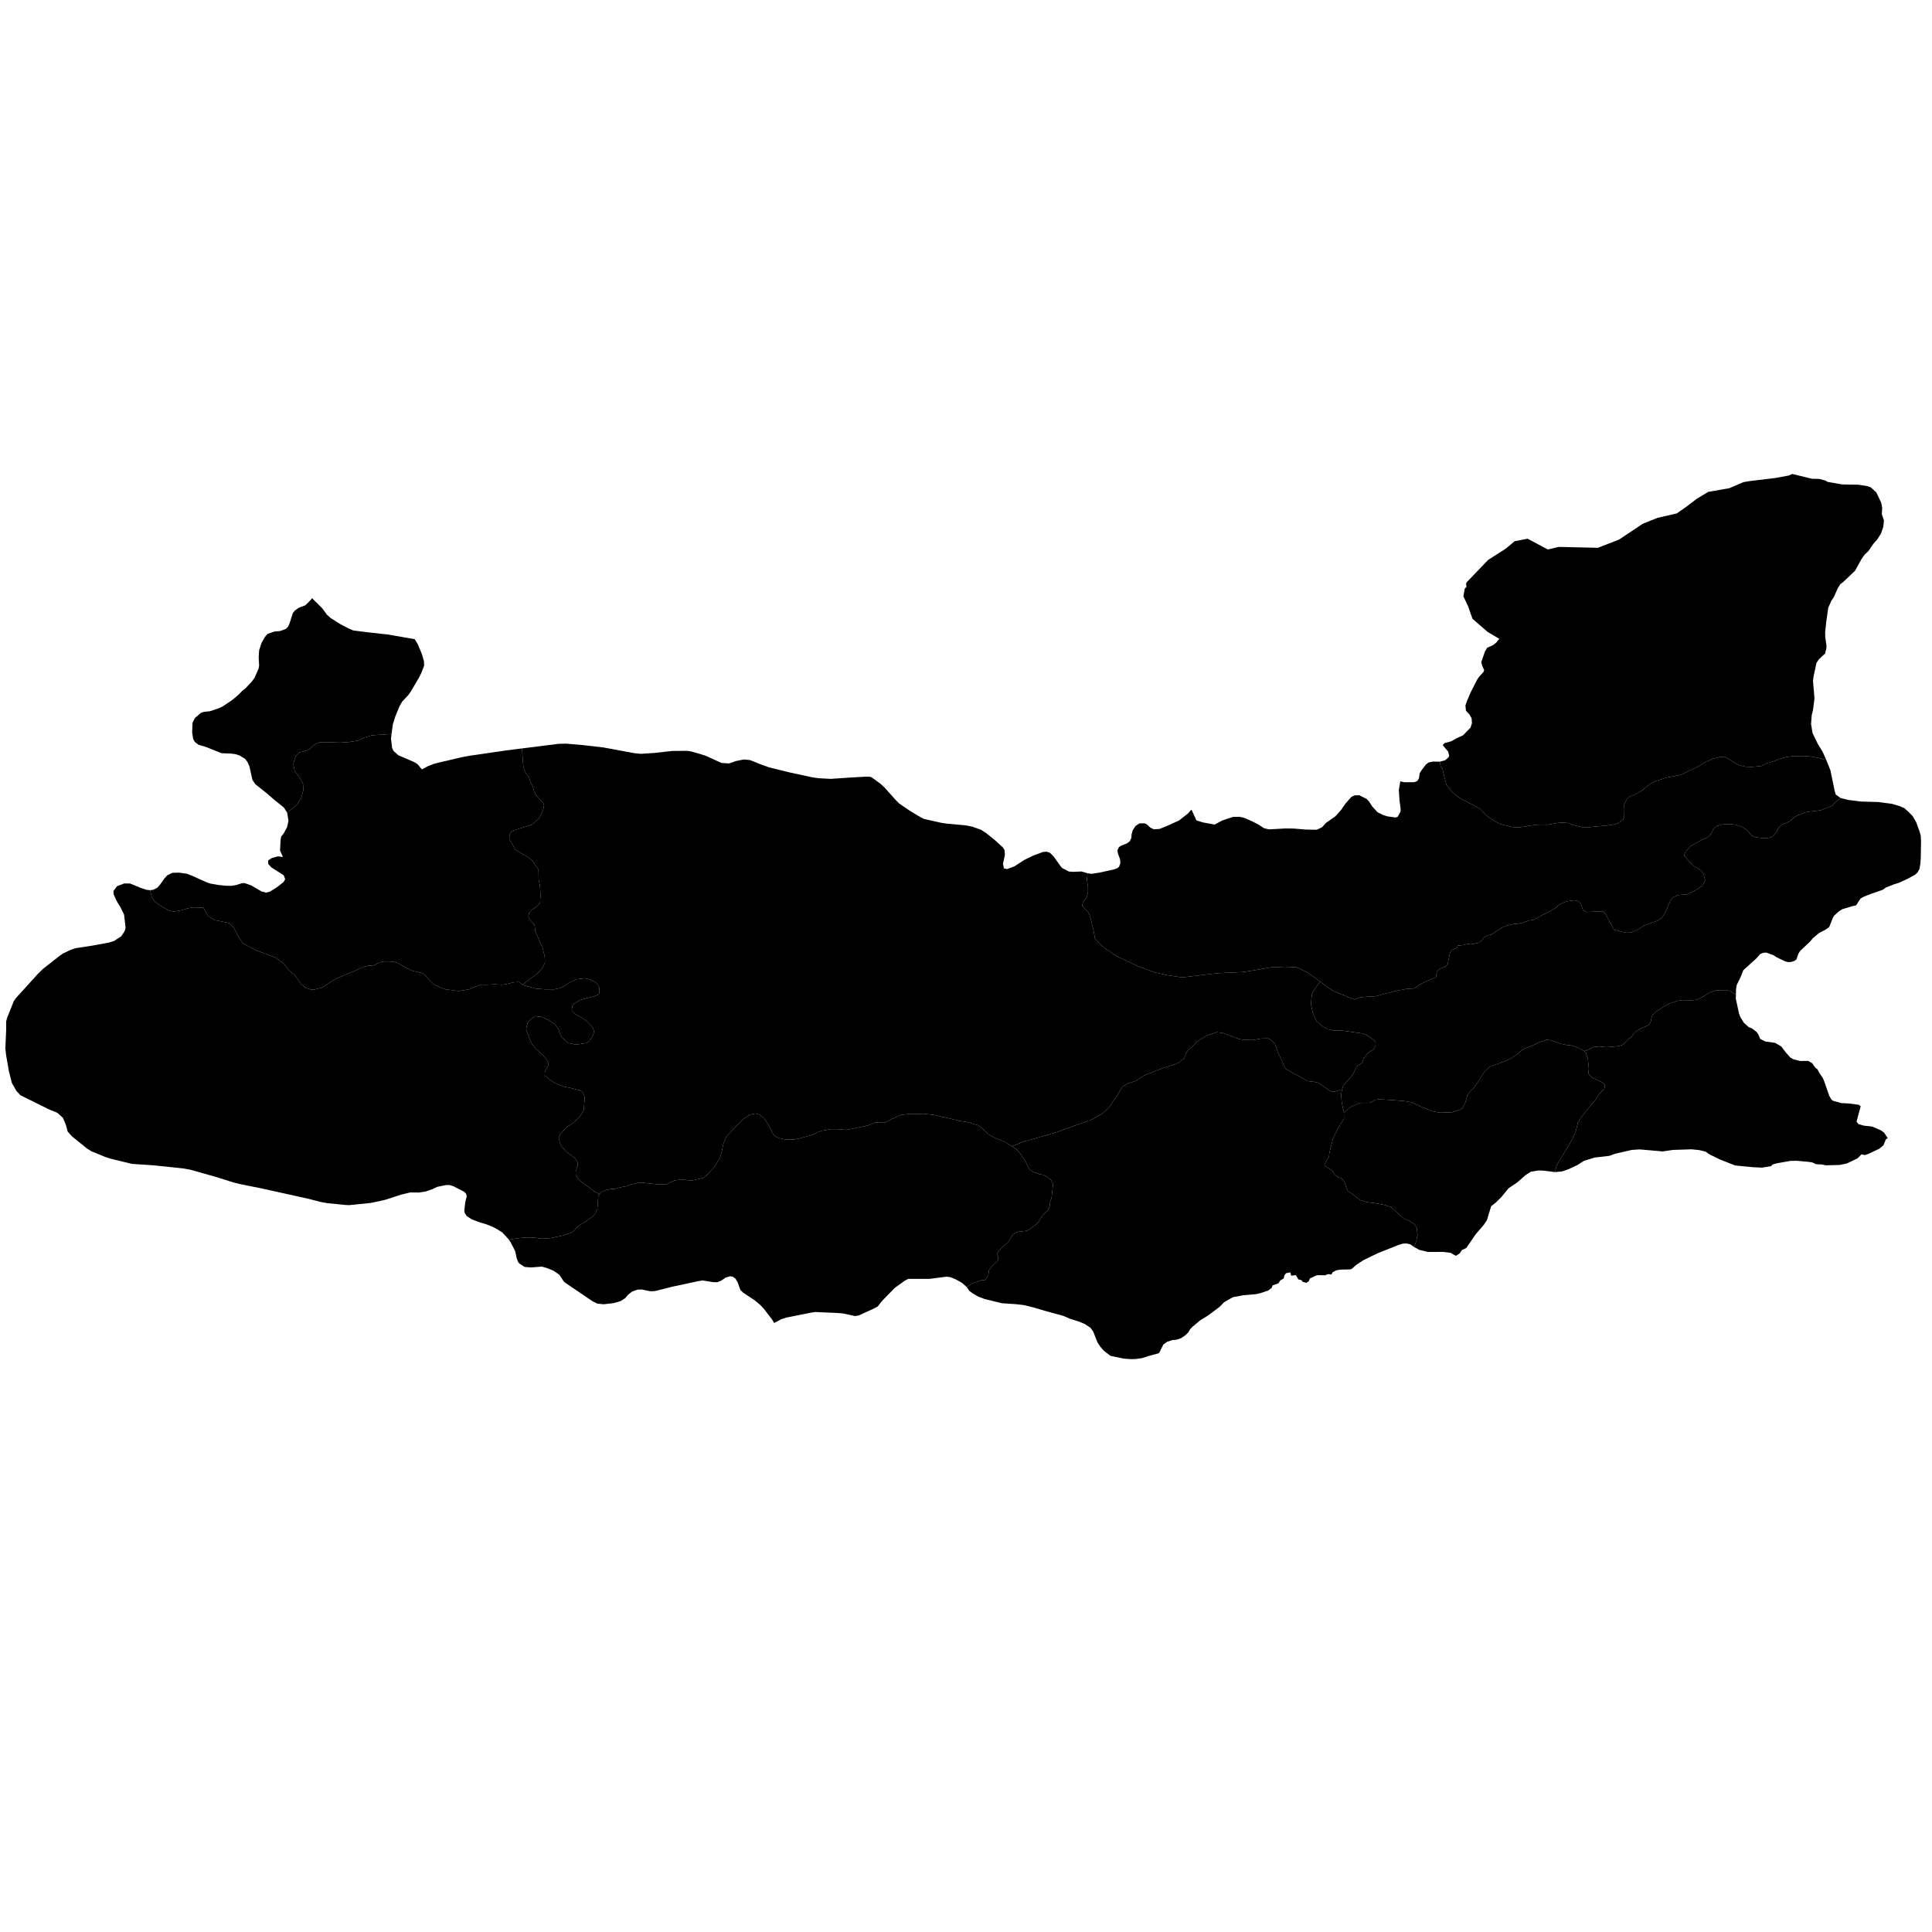 <svg xmlns="http://www.w3.org/2000/svg" version="1.2" baseProfile="tiny" width="600" height="600" stroke-linecap="round" stroke-linejoin="round"><rect id="backgroundrect" width="100%" height="100%" x="0" y="0" fill="none" stroke="none" class="" style=""/>































































































































































































































































































































































































































































































































































































































<g class="currentLayer" style=""><title>Layer 1</title><g class="city city-23" id="elazig" title="Elazığ">
	<path id="elazig-agin" title="Ağın" class="district" d="M89.181,252.395 L88.181,250.81 L85.093,248.314 L82.699,246.243 L79.304,243.56 L78.391,242.191 L77.477,238.054 L76.879,236.684 L76.136,235.686 L74.367,234.601 L73.083,234.202 L71.771,234.031 L68.804,233.916 L64.038,232.005 L61.613,231.291 L60.472,230.378 L59.987,229.465 L59.673,227.496 L59.787,224.501 L60.5,223.017 L62.384,221.39 L63.325,221.077 L65.208,220.877 L68.004,219.936 L69.146,219.393 L72.113,217.396 L74.225,215.627 L75.138,214.628 L76.25,213.744 L78.247,211.604 L79.018,210.577 L80.331,207.581 L80.473,206.64 L80.331,204.157 L80.473,201.96 L81.244,199.62 L82.271,197.823 L83.069,196.881 L85.153,196.14 L87.007,195.968 L88.747,195.34 L89.432,194.656 L89.946,193.543 L90.944,190.404 L91.516,189.662 L92.771,188.749 L94.825,187.979 L96.451,186.381 L96.901,185.762 L100.101,188.929 L101.477,190.838 L102.68,191.93 L105.556,193.761 L108.383,195.229 L109.706,195.791 L114.082,196.351 L120.509,197.063 L128.81,198.506 L129.707,200.015 L130.998,203.061 L131.668,205.356 L131.707,206.75 L130.837,209.006 L130.163,210.365 L127.579,214.761 L126.751,215.914 L124.881,217.921 L124.062,219.347 L122.771,222.499 L121.991,224.991 L121.591,227.943 L116.841,228.25 L115.245,228.412 L113.217,229.034 L111.46,229.926 L108.675,230.413 L105.755,230.629 L100.374,230.467 L99.022,230.602 L97.617,231.278 L96.21,232.63 L95.156,233.09 L92.803,233.738 L91.857,234.766 L91.181,236.875 L91.127,237.632 L91.506,239.309 L93.561,242.283 L94.102,243.499 L94.21,245.419 L93.533,247.825 L92.371,249.718 L91.83,250.286 L89.181,252.395 z"/>
	<path id="elazig-alacakaya" title="Alacakaya" class="district" d="M452.111,390.013 L450.455,389.069 L448.068,388.786 L443.492,388.806 L440.767,388.155 L439.171,387.268 L439.898,385.253 L440.24,383.455 L439.955,381.172 L439.07,380.031 L437.558,379.118 L435.932,378.433 L434.191,376.807 L431.937,374.867 L429.855,374.182 L426.374,373.554 L424.376,373.326 L422.408,372.698 L419.783,370.644 L418.584,369.816 L418.242,369.217 L417.586,367.134 L416.644,365.993 L415.531,365.565 L414.533,364.766 L413.705,363.453 L412.079,362.512 L411.336,361.828 L411.48,361.285 L412.706,359.288 L412.877,357.89 L413.933,353.724 L415.445,350.5 L417.386,347.475 L417.357,345.506 L418.888,344.212 L419.916,343.527 L422.598,342.501 L425.137,342.501 L425.794,342.358 L427.22,341.53 L428.419,341.416 L432.613,341.645 L436.664,342.015 L438.519,342.387 L441.715,343.87 L444.882,345.126 L447.193,345.553 L450.902,345.44 L453.441,344.64 L454.155,344.184 L455.039,342.501 L455.724,340.132 L456.694,338.705 L457.579,338.078 L459.005,335.995 L461.06,332.743 L462.686,331.259 L467.936,329.347 L468.878,328.89 L471.075,327.493 L472.673,326.123 L473.614,325.609 L476.21,324.582 L478.208,323.612 L480.462,322.87 L481.888,323.127 L484.599,324.154 L486.967,324.611 L487.795,324.639 L490.077,325.352 L492.046,326.437 L492.531,326.979 L493.13,328.919 L493.445,331.887 L493.273,333.399 L494.414,334.626 L497.838,336.28 L498.438,336.851 L498.209,338.249 L496.726,339.619 L495.584,341.416 L493.33,344.127 L490.876,347.265 L490.049,348.578 L489.307,351.574 L488.451,353.457 L487.11,355.882 L485.94,357.623 L485.512,358.507 L484.085,360.79 L483.373,362.245 L482.935,363.999 L479.148,363.538 L477.749,363.51 L475.446,363.866 L473.772,364.936 L471.277,367.158 L468.507,369.022 L466.204,371.819 L464.559,373.437 L463.077,374.617 L461.788,378.922 L460.829,380.348 L458.251,383.364 L455.366,387.564 L453.98,388.246 L453.348,389.227 L452.111,390.013 z"/>
	<path id="elazig-aricak" title="Aricak" class="district" d="M539.105,308.905 L539.077,310.187 L540.075,314.78 L540.474,315.837 L541.616,317.691 L543.071,318.975 L544.127,319.403 L545.525,320.487 L545.981,321.115 L546.666,322.655 L548.207,323.426 L551.317,323.883 L553.2,324.996 L554.627,326.878 L556.025,328.448 L556.995,328.99 L559.106,329.503 L561.56,329.475 L562.759,330.16 L563.757,331.587 L564.471,332.128 L564.955,333.099 L566.04,334.696 L566.44,335.581 L568.094,340.318 L568.779,341.516 L569.349,341.887 L571.803,342.571 L574.371,342.714 L577.268,343.108 L577.851,343.561 L576.565,348.324 L577.146,349.087 L578.803,349.578 L581.407,349.861 L584.158,351.046 L585.099,351.73 L586.245,353.46 L585.687,353.799 L584.957,355.635 L583.675,356.72 L580.273,358.342 L579.159,358.714 L578.11,358.505 L576.868,359.731 L573.56,361.327 L571.331,361.789 L567.032,361.9 L565.773,361.635 L563.979,361.552 L562.834,361.003 L561.52,360.808 L557.98,360.494 L556.034,360.524 L551.72,361.295 L550.541,361.617 L549.98,362.179 L547.188,362.62 L544.499,362.495 L538.849,361.946 L533.995,360.027 L530.732,358.409 L529.662,357.641 L527.743,357.175 L525.302,356.928 L519.488,357.12 L516.389,357.586 L509.205,356.955 L506.764,357.12 L501.608,358.299 L499.798,358.957 L495.273,359.479 L491.955,360.493 L489.679,361.919 L486.936,363.181 L485.072,363.812 L482.935,363.999 L483.373,362.245 L484.085,360.79 L485.512,358.507 L485.94,357.623 L487.11,355.882 L488.451,353.457 L489.307,351.574 L490.049,348.578 L490.876,347.265 L493.33,344.127 L495.584,341.416 L496.726,339.619 L498.209,338.249 L498.438,336.851 L497.838,336.28 L494.414,334.626 L493.273,333.399 L493.445,331.887 L493.13,328.919 L492.531,326.979 L492.046,326.437 L493.097,326.082 L494.666,325.197 L496.606,324.969 L499.06,325.226 L502.883,324.855 L504.168,324.342 L505.794,322.601 L506.593,322.116 L507.62,320.689 L508.961,319.719 L511.443,318.578 L512.328,318.007 L512.642,317.294 L513.041,315.467 L514.268,314.212 L517.093,312.386 L518.52,311.644 L520.859,310.846 L522.428,310.589 L525.253,310.646 L526.88,310.503 L529.19,309.361 L530.988,308.22 L533.014,307.536 L535.981,307.479 L537.123,307.707 L539.105,308.905 z"/>
	<path id="elazig-baskil" title="Baskil" class="district" d="M38.585,274.362 L40.424,274.39 L43.693,275.745 L45.484,276.341 L46.578,276.454 L47.152,278.538 L47.922,279.879 L49.806,281.278 L52.602,282.818 L54.056,283.103 L56.539,282.647 L58.165,282.133 L59.963,281.791 L62.987,281.877 L63.415,282.219 L64.186,283.845 L64.871,284.644 L66.725,285.757 L71.119,286.67 L72.603,288.097 L73.402,289.694 L74.629,291.806 L75.513,293.004 L79.765,295.258 L81.477,295.829 L85.614,297.398 L88.181,299.282 L89.665,301.279 L91.406,302.648 L93.46,305.559 L94.972,306.814 L96.684,307.328 L97.655,307.328 L99.681,306.785 L100.736,306.272 L102.933,304.76 L104.816,303.761 L111.693,300.85 L113.262,300.138 L114.575,299.881 L116.087,299.795 L118.084,298.825 L119.14,298.597 L120.794,298.568 L122.335,298.711 L123.705,299.139 L126.073,300.508 L127.984,301.479 L130.667,302.078 L131.551,302.391 L133.434,304.475 L134.69,305.672 L136.373,306.5 L138.313,307.242 L142.508,307.785 L146.131,307.157 L146.816,306.7 L149.47,305.787 L150.925,305.816 L153.522,305.672 L155.832,305.816 L156.945,305.672 L159.713,305.045 L161.168,304.988 L162.293,305.819 L162.595,305.987 L166.361,307.014 L169.128,307.242 L172.181,307.242 L173.894,306.871 L175.263,306.215 L177.346,304.874 L179.087,304.132 L181.597,303.79 L183.509,304.275 L184.85,304.988 L185.734,305.872 L186.134,306.843 L186.162,308.383 L185.849,308.925 L184.251,309.525 L182.853,309.81 L180.056,310.609 L178.259,311.722 L177.717,312.549 L177.575,313.776 L178.687,314.946 L180.713,316.087 L182.197,317.143 L184.165,319.197 L184.422,320.167 L184.337,320.995 L183.766,322.307 L182.881,323.42 L182.054,323.934 L178.915,324.419 L176.519,323.962 L174.578,322.25 L174.008,321.309 L173.409,319.568 L172.325,318.056 L170.184,316.715 L168.187,315.802 L166.218,315.574 L164.649,316.658 L163.85,317.628 L163.394,319.625 L164.392,322.45 L165.306,324.419 L166.418,325.703 L168.301,327.357 L169.756,329.041 L170.356,330.239 L170.099,331.324 L169.272,332.579 L169.157,334.006 L170.612,335.232 L172.381,336.374 L175.234,337.515 L176.747,337.772 L180.056,338.6 L180.941,339.113 L181.398,340.083 L181.597,341.139 L181.255,344.819 L180.056,346.732 L178.116,348.643 L175.806,350.184 L173.894,352.352 L173.523,353.322 L173.894,355.006 L174.522,356.119 L175.777,357.602 L178.459,359.628 L179.372,360.941 L179.429,362.139 L178.773,363.822 L178.83,364.85 L179.4,365.905 L180.228,366.79 L182.368,368.302 L184.279,369.843 L186.201,370.808 L185.802,371.492 L185.516,375.402 L184.975,376.771 L183.691,378.055 L182.064,379.253 L179.554,380.794 L178.412,382.107 L177.242,382.877 L174.675,383.733 L171.108,384.475 L168.312,384.703 L165.658,384.332 L163.376,384.304 L161.007,384.532 L158.044,384.974 L156.018,382.76 L154.203,381.625 L152.825,380.913 L151.068,380.231 L148.736,379.527 L146.426,378.63 L144.936,377.647 L144.262,376.558 L144.212,375.829 L144.51,373.236 L144.952,371.58 L144.775,370.782 L144.218,370.159 L140.863,368.418 L139.643,368.022 L138.407,368.042 L135.803,368.585 L134.135,369.357 L132.134,370.05 L130.087,370.348 L127.423,370.323 L124.534,371.009 L120.267,372.409 L118.524,372.877 L115.076,373.589 L108.362,374.272 L107.023,374.194 L101.497,373.628 L99.551,373.275 L96.089,372.366 L91.346,371.311 L81.095,369.046 L74.627,367.746 L72.668,367.267 L66.931,365.468 L59.186,363.284 L57.032,362.888 L48.065,361.939 L40.981,361.454 L34.512,359.89 L32.643,359.285 L28.445,357.573 L27.003,356.667 L22.383,352.936 L21.002,351.383 L20.504,349.459 L19.559,347.166 L17.799,345.588 L15.258,344.547 L6.316,340.127 L5.07,338.759 L3.693,336.332 L2.795,332.801 L1.897,327.682 L1.665,325.617 L1.925,319.651 L1.908,317.206 L2.23,316.042 L4.324,310.82 L4.998,309.903 L12.028,302.16 L13.382,300.878 L18.356,296.963 L19.474,296.164 L21.939,294.979 L23.49,294.471 L28.854,293.64 L33.775,292.736 L35.45,292.211 L37.697,290.734 L38.757,289.086 L39,288.086 L38.539,284.037 L37.368,281.672 L36.295,279.939 L35.273,277.715 L35.242,276.705 L36.354,275.211 L38.585,274.362 z"/>
	<path id="elazig-merkez" title="Merkez" class="district" d="M186.201,370.808 L184.279,369.843 L182.368,368.302 L180.228,366.79 L179.4,365.905 L178.83,364.85 L178.773,363.822 L179.429,362.139 L179.372,360.941 L178.459,359.628 L175.777,357.602 L174.522,356.119 L173.894,355.006 L173.523,353.322 L173.894,352.352 L175.806,350.184 L178.116,348.643 L180.056,346.732 L181.255,344.819 L181.597,341.139 L181.398,340.083 L180.941,339.113 L180.056,338.6 L176.747,337.772 L175.234,337.515 L172.381,336.374 L170.612,335.232 L169.157,334.006 L169.272,332.579 L170.099,331.324 L170.356,330.239 L169.756,329.041 L168.301,327.357 L166.418,325.703 L165.306,324.419 L164.392,322.45 L163.394,319.625 L163.85,317.628 L164.649,316.658 L166.218,315.574 L168.187,315.802 L170.184,316.715 L172.325,318.056 L173.409,319.568 L174.008,321.309 L174.578,322.25 L176.519,323.962 L178.915,324.419 L182.054,323.934 L182.881,323.42 L183.766,322.307 L184.337,320.995 L184.422,320.167 L184.165,319.197 L182.197,317.143 L180.713,316.087 L178.687,314.946 L177.575,313.776 L177.717,312.549 L178.259,311.722 L180.056,310.609 L182.853,309.81 L184.251,309.525 L185.849,308.925 L186.162,308.383 L186.134,306.843 L185.734,305.872 L184.85,304.988 L183.509,304.275 L181.597,303.79 L179.087,304.132 L177.346,304.874 L175.263,306.215 L173.894,306.871 L172.181,307.242 L169.128,307.242 L166.361,307.014 L162.595,305.987 L162.293,305.819 L164.547,304.032 L166.772,302.435 L168.456,300.638 L169.227,299.011 L169.169,297.099 L168.57,294.588 L166.231,289.167 L166.003,287.227 L164.404,285.4 L164.091,284.545 L164.291,283.575 L165.032,282.605 L166.573,281.606 L167.714,280.407 L167.857,277.953 L167.686,275.072 L167.286,273.246 L167.229,270.022 L166.116,268.595 L165.546,267.511 L163.977,266.198 L160.039,263.916 L159.012,261.975 L158.156,260.635 L158.27,259.265 L158.784,258.323 L159.325,257.953 L165.147,256.126 L167.372,254.215 L167.943,253.244 L168.827,250.962 L168.941,249.935 L168.713,249.478 L166.402,246.825 L165.774,245.513 L165.489,244.371 L164.69,242.688 L164.262,241.432 L163.292,240.119 L162.835,239.15 L162.493,237.751 L162.107,232.431 L173.456,231.003 L175.806,230.947 L180.863,231.38 L187.48,232.143 L197.137,233.93 L199.008,234.107 L203.176,233.838 L208.72,233.222 L213.171,233.174 L214.327,233.302 L216.825,233.975 L219.27,234.761 L224.066,236.946 L226.387,237.097 L228.603,236.333 L231.039,235.858 L232.951,236.052 L236.191,237.358 L238.81,238.301 L245.094,239.854 L252.312,241.417 L254.308,241.688 L258.009,241.885 L264.628,241.437 L268.85,241.204 L270.314,241.242 L270.86,241.509 L273.485,243.451 L274.699,244.57 L278.225,248.512 L279.274,249.551 L282.429,251.709 L285.827,253.767 L286.967,254.343 L292.1,255.492 L293.946,255.782 L299.888,256.321 L301.958,256.741 L304.66,257.688 L306.295,258.748 L309.02,260.95 L311.512,263.236 L311.973,264.018 L312.074,265.53 L311.483,268.261 L311.777,269.674 L312.754,269.907 L315.029,269.057 L318.038,267.095 L320.848,265.73 L323.911,264.581 L325.031,264.506 L326.015,264.801 L327.16,265.912 L329.475,269.143 L329.864,269.563 L331.93,270.653 L333.199,270.755 L335.903,270.652 L337.751,271.191 L337.551,273.314 L337.884,275.385 L337.888,277.159 L337.436,278.792 L336.321,280.222 L336.058,281.338 L337.472,282.744 L338.21,283.72 L338.756,285.362 L339.707,289.465 L340.052,291.523 L342.358,293.848 L343.405,294.721 L346.221,296.576 L347.443,297.268 L352.086,299.453 L353.726,300.159 L358.509,301.96 L362.506,302.853 L367.08,303.544 L378.06,302.239 L386.192,301.855 L391.427,301.004 L394.617,300.425 L398.908,300.244 L402.728,300.397 L406.217,302.127 L410.001,304.87 L408.141,307.273 L407.427,308.7 L407.114,311.867 L407.684,314.463 L408.855,317.145 L410.994,318.943 L412.449,319.656 L413.961,319.999 L416.901,320.084 L423.064,320.94 L424.376,321.425 L426.573,322.937 L427.23,323.65 L427.172,324.878 L426.545,325.905 L424.947,326.875 L423.377,328.9 L423.12,329.985 L421.295,331.269 L420.125,333.78 L417.158,337.147 L416.701,338.659 L415.935,338.572 L414.651,338.971 L413.481,338.942 L412.853,338.685 L409.457,336.289 L408.259,336.004 L406.062,335.747 L403.494,334.235 L401.925,333.521 L399.414,332.038 L398.729,331.039 L398.244,329.697 L396.817,326.73 L396.276,324.99 L395.762,323.934 L394.363,322.707 L393.879,322.507 L391.738,322.536 L388.857,323.021 L385.661,322.85 L384.72,322.65 L379.783,320.795 L377.929,320.567 L374.961,321.538 L372.651,322.878 L371.738,323.535 L369.968,325.332 L368.827,326.274 L368.342,327.101 L367.771,328.67 L366.031,329.983 L364.776,330.582 L361.608,331.552 L359.468,332.322 L355.132,334.063 L352.906,335.632 L350.224,336.488 L348.826,337.344 L348.084,338.229 L346.657,340.74 L345.659,342.024 L344.988,343.159 L343.772,344.519 L342.197,345.95 L339.155,347.632 L328.169,351.605 L323.016,353.108 L318.4,354.396 L314.193,355.981 L311.831,354.516 L309.063,353.403 L307.066,352.319 L305.782,351.234 L304.954,350.264 L303.613,349.437 L300.332,348.467 L297.764,348.067 L295.025,347.383 L289.917,346.241 L286.722,345.87 L283.726,346.013 L282.727,345.899 L279.76,346.241 L276.622,347.667 L275.223,348.495 L274.396,348.667 L271.885,348.609 L269.545,349.523 L262.898,350.92 L260.044,350.664 L258.047,350.664 L255.222,351.177 L253.653,351.748 L252.398,352.405 L248.317,353.545 L246.662,353.859 L243.923,353.888 L242.011,353.46 L241.013,353.061 L240.185,352.376 L238.73,349.465 L237.36,347.383 L235.991,346.184 L234.622,345.813 L232.938,346.155 L230.684,347.611 L225.548,353.003 L224.635,355.258 L224.122,357.768 L223.665,359.309 L222.038,362.191 L219.271,365.158 L218.158,365.871 L215.362,366.528 L214.135,366.585 L212.651,366.414 L210.711,366.414 L209.427,366.614 L206.945,367.755 L204.662,367.84 L199.355,367.299 L198.071,367.355 L196.045,367.812 L194.533,368.383 L192.821,368.696 L190.91,369.239 L189.939,369.21 L188.141,369.609 L186.573,370.294 L186.201,370.808 z"/>
	<path id="elazig-karakocan" title="Karakoçan" class="district" d="M584.875,163.602 L584.133,165.742 L582.992,167.539 L581.822,168.852 L580.224,171.163 L579.083,172.247 L578.198,173.474 L576.087,177.269 L572.292,180.864 L571.55,181.377 L570.694,182.776 L569.524,185.401 L568.754,186.57 L567.784,188.739 L567.156,193.133 L566.814,196.358 L566.842,197.841 L567.214,200.38 L567.214,201.293 L566.783,202.963 L564.899,204.73 L564.128,205.843 L563.215,210.095 L563.044,211.407 L563.5,216.943 L563.044,220.48 L562.644,222.107 L562.445,224.874 L562.901,227.671 L564.556,231.066 L566.068,233.549 L567.124,235.888 L566.223,235.856 L565.196,235.485 L562.799,235 L560.802,234.8 L557.15,234.8 L554.724,235.114 L553.554,235.428 L550.587,236.484 L548.704,237.026 L547.02,237.882 L544.138,238.167 L542.027,238.11 L540.144,237.597 L538.946,237.054 L536.321,235.371 L535.465,234.972 L533.753,235.171 L531.955,235.656 L529.73,236.598 L527.304,238.081 L522.311,240.478 L521.198,240.792 L517.546,241.477 L513.637,242.761 L512.382,243.531 L509.757,245.614 L507.931,246.641 L506.076,247.412 L505.22,248.211 L504.364,249.98 L504.25,251.235 L504.307,253.974 L504.136,254.516 L502.424,255.686 L501.168,256.086 L499,256.371 L493.465,256.884 L491.211,256.856 L488.415,256.2 L487.073,255.6 L485.105,255.458 L483.507,255.6 L480.596,256.114 L477.771,256.086 L474.804,256.428 L473.634,256.713 L471.637,256.941 L469.783,256.856 L466.016,255.943 L464.304,255.087 L462.364,253.831 L461.48,253.09 L459.625,251.178 L457.827,250.151 L454.518,248.496 L452.577,247.355 L451.122,246.099 L449.268,243.874 L448.554,241.277 L447.984,238.681 L447.413,238.025 L447.13,236.56 L448.833,236.091 L449.882,235.169 L450.037,234.608 L449.715,233.387 L448.037,231.408 L448.586,230.801 L450.722,230.2 L452.281,229.297 L454.367,228.355 L456.671,225.971 L457.125,224.62 L457.026,223.08 L456.3,221.805 L455.262,220.729 L455.103,219.096 L455.476,217.965 L456.691,215.096 L458.738,211.073 L459.271,210.264 L460.67,208.739 L460.926,208.116 L460.29,206.715 L460.028,205.638 L461.176,202.284 L461.868,201.169 L463.707,200.335 L464.653,199.583 L465.623,198.393 L461.976,196.235 L457.298,192.174 L455.913,188.249 L454.47,185.183 L454.886,182.819 L455.43,182.234 L455.297,181.136 L455.633,180.686 L462.131,173.902 L467.592,170.415 L470.383,168.083 L474.392,167.303 L476.1,168.193 L480.699,170.649 L484.101,169.845 L496.246,170.124 L502.815,167.561 L510.158,162.663 L514.7,160.843 L520.733,159.446 L523.776,157.326 L526.997,154.859 L530.496,152.76 L537.103,151.601 L541.432,149.738 L543.261,149.422 L551.475,148.428 L555.632,147.65 L556.596,147.187 L562.687,148.68 L565.045,148.736 L566.899,149.25 L567.556,149.649 L571.95,150.42 L573.662,150.482 L577.2,150.534 L579.996,150.99 L580.995,151.361 L582.735,152.959 L584.247,156.183 L584.533,157.838 L584.418,159.664 L585.075,161.661 L584.875,163.602 z"/>
	<path id="elazig-keban" title="Keban" class="district" d="M162.293,305.819 L161.168,304.988 L159.713,305.045 L156.945,305.672 L155.832,305.816 L153.522,305.672 L150.925,305.816 L149.47,305.787 L146.816,306.7 L146.131,307.157 L142.508,307.785 L138.313,307.242 L136.373,306.5 L134.69,305.672 L133.434,304.475 L131.551,302.391 L130.667,302.078 L127.984,301.479 L126.073,300.508 L123.705,299.139 L122.335,298.711 L120.794,298.568 L119.14,298.597 L118.084,298.825 L116.087,299.795 L114.575,299.881 L113.262,300.138 L111.693,300.85 L104.816,303.761 L102.933,304.76 L100.736,306.272 L99.681,306.785 L97.655,307.328 L96.684,307.328 L94.972,306.814 L93.46,305.559 L91.406,302.648 L89.665,301.279 L88.181,299.282 L85.614,297.398 L81.477,295.829 L79.765,295.258 L75.513,293.004 L74.629,291.806 L73.402,289.694 L72.603,288.097 L71.119,286.67 L66.725,285.757 L64.871,284.644 L64.186,283.845 L63.415,282.219 L62.987,281.877 L59.963,281.791 L58.165,282.133 L56.539,282.647 L54.056,283.103 L52.602,282.818 L49.806,281.278 L47.922,279.879 L47.152,278.538 L46.578,276.454 L47.671,276.312 L48.903,275.643 L49.628,274.823 L51.063,272.815 L51.951,271.821 L53.522,271.071 L55.606,271.006 L57.955,271.332 L59.488,271.906 L64.289,274.056 L65.358,274.41 L67.724,274.822 L70.201,275.077 L71.825,275.1 L73.228,274.882 L75.131,274.292 L75.933,274.237 L78.064,274.994 L81.144,276.808 L82.593,277.216 L83.837,276.899 L86.074,275.493 L88.086,273.893 L88.56,273.06 L88.136,271.847 L84.297,269.39 L83.319,268.318 L83.251,267.231 L84.337,266.508 L86.299,265.949 L87.863,266.141 L86.971,264.134 L87.136,260.876 L87.32,259.786 L88.095,258.843 L89.153,256.883 L89.586,254.909 L89.181,252.395 L91.83,250.286 L92.371,249.718 L93.533,247.825 L94.21,245.419 L94.102,243.499 L93.561,242.283 L91.506,239.309 L91.127,237.632 L91.181,236.875 L91.857,234.766 L92.803,233.738 L95.156,233.09 L96.21,232.63 L97.617,231.278 L99.022,230.602 L100.374,230.467 L105.755,230.629 L108.675,230.413 L111.46,229.926 L113.217,229.034 L115.245,228.412 L116.841,228.25 L121.591,227.943 L121.427,229.368 L121.765,232.308 L122.256,233.253 L123.666,234.527 L128.633,236.679 L129.684,237.328 L131.018,238.942 L132.914,237.928 L134.718,237.23 L136.016,236.883 L143.28,235.182 L145.788,234.712 L156.948,233.082 L162.107,232.431 L162.493,237.751 L162.835,239.15 L163.292,240.119 L164.262,241.432 L164.69,242.688 L165.489,244.371 L165.774,245.513 L166.402,246.825 L168.713,249.478 L168.941,249.935 L168.827,250.962 L167.943,253.244 L167.372,254.215 L165.147,256.126 L159.325,257.953 L158.784,258.323 L158.27,259.265 L158.156,260.635 L159.012,261.975 L160.039,263.916 L163.977,266.198 L165.546,267.511 L166.116,268.595 L167.229,270.022 L167.286,273.246 L167.686,275.072 L167.857,277.953 L167.714,280.407 L166.573,281.606 L165.032,282.605 L164.291,283.575 L164.091,284.545 L164.404,285.4 L166.003,287.227 L166.231,289.167 L168.57,294.588 L169.169,297.099 L169.227,299.011 L168.456,300.638 L166.772,302.435 L164.547,304.032 L162.293,305.819 z"/>
	<path id="elazig-kovancilar" title="Kovancılar" class="district" d="M410.001,304.87 L406.217,302.127 L402.728,300.397 L398.908,300.244 L394.617,300.425 L391.427,301.004 L386.192,301.855 L378.06,302.239 L367.08,303.544 L362.506,302.853 L358.509,301.96 L353.726,300.159 L352.086,299.453 L347.443,297.268 L346.221,296.576 L343.405,294.721 L342.358,293.848 L340.052,291.523 L339.707,289.465 L338.756,285.362 L338.21,283.72 L337.472,282.744 L336.058,281.338 L336.321,280.222 L337.436,278.792 L337.888,277.159 L337.884,275.385 L337.551,273.314 L337.751,271.191 L338.987,271.377 L341.443,270.994 L345.837,270.04 L347.002,269.622 L347.511,269.197 L347.941,268.166 L347.845,266.854 L347.153,265.01 L347.041,264.023 L347.489,263.089 L348.221,262.596 L349.899,261.973 L350.836,261.294 L351.342,260.257 L351.442,259.002 L351.782,257.829 L352.648,256.513 L353.881,255.713 L355.398,255.683 L356.101,255.966 L357.244,257.023 L358.319,257.543 L360.123,257.434 L362.61,256.416 L366.127,254.826 L368.849,252.708 L370.03,251.434 L371.561,254.788 L373.628,255.42 L377.242,256.082 L379.527,254.832 L382.951,253.691 L384.948,253.662 L386.46,254.005 L389.029,255.146 L390.854,256.087 L392.481,257.172 L394.051,257.571 L399.157,257.286 L401.811,257.315 L405.463,257.628 L408.944,257.686 L410.571,256.915 L411.798,255.546 L414.708,253.52 L416.448,251.58 L417.875,249.525 L419.701,247.471 L420.671,247.015 L422.126,246.957 L424.438,248.127 L425.179,248.926 L426.121,250.41 L427.804,252.236 L429.545,253.121 L430.857,253.52 L433.426,253.89 L434.053,253.662 L434.966,252.036 L434.966,250.98 L434.623,248.555 L434.424,245.331 L434.879,242.661 L436.176,242.936 L439.246,242.908 L440.151,242.534 L440.668,241.724 L440.892,240.168 L441.451,239.232 L442.841,237.409 L443.654,236.8 L444.997,236.507 L447.13,236.56 L447.413,238.025 L447.984,238.681 L448.554,241.277 L449.268,243.874 L451.122,246.099 L452.577,247.355 L454.518,248.496 L457.827,250.151 L459.625,251.178 L461.48,253.09 L462.364,253.831 L464.304,255.087 L466.016,255.943 L469.783,256.856 L471.637,256.941 L473.634,256.713 L474.804,256.428 L477.771,256.086 L480.596,256.114 L483.507,255.6 L485.105,255.458 L487.073,255.6 L488.415,256.2 L491.211,256.856 L493.465,256.884 L499,256.371 L501.168,256.086 L502.424,255.686 L504.136,254.516 L504.307,253.974 L504.25,251.235 L504.364,249.98 L505.22,248.211 L506.076,247.412 L507.931,246.641 L509.757,245.614 L512.382,243.531 L513.637,242.761 L517.546,241.477 L521.198,240.792 L522.311,240.478 L527.304,238.081 L529.73,236.598 L531.955,235.656 L533.753,235.171 L535.465,234.972 L536.321,235.371 L538.946,237.054 L540.144,237.597 L542.027,238.11 L544.138,238.167 L547.02,237.882 L548.704,237.026 L550.587,236.484 L553.554,235.428 L554.724,235.114 L557.15,234.8 L560.802,234.8 L562.799,235 L565.196,235.485 L566.223,235.856 L567.124,235.888 L568.465,239.255 L569.749,245.532 L570.12,246.759 L571.592,247.809 L569.408,249.691 L569.066,250.204 L565.471,251.632 L561.362,252.116 L560.277,252.401 L558.195,253.257 L556.711,254.199 L556.14,254.827 L554.999,255.454 L553.287,256.139 L552.289,257.166 L551.775,258.222 L550.833,259.507 L550.177,259.991 L548.864,260.276 L547.638,260.334 L544.813,259.934 L544.071,259.507 L542.673,257.908 L540.933,256.738 L538.849,256.082 L536.909,255.911 L534.77,256.054 L532.915,256.625 L532.059,257.48 L531.659,258.507 L531.032,259.421 L530.176,260.134 L528.407,260.876 L524.869,262.873 L523.214,264.928 L523.042,265.755 L524.555,267.467 L526.067,268.979 L527.551,269.778 L528.549,270.663 L529.149,271.718 L529.548,273.43 L528.664,275.085 L526.752,276.369 L523.784,277.767 L521.159,277.967 L519.676,278.623 L518.82,279.536 L517.336,283.103 L516.052,285.072 L514.854,285.899 L510.517,287.44 L508.719,288.638 L506.608,289.608 L504.924,289.665 L501.443,288.781 L500.958,288.382 L500.53,287.297 L499.617,285.785 L498.705,283.901 L497.934,283.132 L497.306,283.017 L492.655,283.245 L491.6,282.675 L490.943,280.62 L490.202,279.879 L488.899,279.579 L486.35,279.964 L484.495,280.82 L482.869,282.104 L480.586,283.445 L478.646,284.301 L477.961,284.815 L476.22,285.671 L474.794,285.899 L472.883,286.555 L471.455,286.869 L470.2,286.926 L467.861,287.497 L466.422,288.088 L463.057,290.271 L462.22,290.402 L460.963,291.004 L460.126,292.155 L458.922,292.862 L456.934,293.267 L455.802,293.155 L454.34,293.519 L452.686,293.668 L452.493,294.368 L450.775,295.043 L450.248,296.135 L449.573,299.41 L448.789,300.244 L447.133,300.894 L446.249,301.667 L445.967,303.519 L444.287,304.133 L440.962,305.703 L439.133,306.984 L436.977,307.084 L433.216,307.786 L427.249,309.391 L423.64,309.607 L422.205,309.797 L420.625,310.426 L413.955,307.738 L410.001,304.87 z"/>
	<path id="elazig-maden" title="Maden" class="district" d="M416.701,338.659 L416.501,340.085 L416.701,342.425 L417.357,345.506 L417.386,347.475 L415.445,350.5 L413.933,353.724 L412.877,357.89 L412.706,359.288 L411.48,361.285 L411.336,361.828 L412.079,362.512 L413.705,363.453 L414.533,364.766 L415.531,365.565 L416.644,365.993 L417.586,367.134 L418.242,369.217 L418.584,369.816 L419.783,370.644 L422.408,372.698 L424.376,373.326 L426.374,373.554 L429.855,374.182 L431.937,374.867 L434.191,376.807 L435.932,378.433 L437.558,379.118 L439.07,380.031 L439.955,381.172 L440.24,383.455 L439.898,385.253 L439.171,387.268 L438.03,386.45 L436.866,386.171 L435.592,386.225 L434.26,386.65 L427.805,389.227 L423.421,391.358 L421.167,392.844 L419.878,394.002 L419.355,394.223 L416.185,394.29 L414.956,394.524 L413.894,395.077 L413.468,395.815 L412.536,395.678 L411.439,396.062 L409.327,396.007 L408.614,396.171 L406.776,397.049 L406.475,397.872 L405.735,398.393 L404.583,398.091 L404.144,397.542 L403.239,397.35 L402.416,396.007 L400.99,396.171 L400.716,395.157 L399.4,395.404 L398.906,396.007 L398.659,397.049 L397.617,397.625 L397.014,398.558 L395.231,399.188 L394.93,399.956 L393.86,400.779 L391.227,401.657 L390.048,401.903 L386.072,402.259 L382.863,402.863 L380.175,404.399 L378.749,405.852 L375.047,408.622 L372.716,410.048 L370.385,411.995 L369.59,412.818 L369.069,413.75 L368.136,414.655 L366.847,415.56 L365.422,416.053 L364.105,416.164 L362.515,416.684 L361.281,417.562 L360.042,420.063 L359.745,420.297 L356.783,421.1 L354.671,421.785 L352.614,422.06 L351.051,422.087 L348.94,421.922 L344.881,421.073 L342.825,419.509 L341.755,418.275 L340.85,416.931 L339.479,413.476 L338.628,412.324 L336.818,411.145 L334.844,410.35 L332.294,409.555 L330.292,408.677 L325.164,407.279 L320.858,406.017 L317.951,405.304 L315.565,405.03 L311.122,404.728 L305.83,403.439 L303.801,402.671 L301.963,401.601 L301.003,400.861 L300.208,399.682 L302.101,398.542 L304.964,397.515 L305.973,397.525 L306.921,396.073 L307.155,394.394 L307.703,393.656 L309.948,391.426 L310.028,390.185 L309.58,389.594 L310.094,388.538 L313.257,385.559 L314.57,383.419 L315.462,382.772 L316.705,382.434 L318.366,382.321 L319.413,381.989 L321.732,380.276 L322.514,379.536 L323.769,377.445 L325.475,375.811 L325.994,374.628 L326.064,373.488 L326.582,371.92 L327.01,367.983 L326.496,366.585 L325.213,365.444 L323.985,364.845 L322.787,364.645 L320.961,364.017 L319.82,363.246 L319.42,362.676 L318.422,360.508 L316.595,357.939 L315.597,356.855 L314.193,355.981 L318.4,354.396 L323.016,353.108 L328.169,351.605 L339.155,347.632 L342.197,345.95 L343.772,344.519 L344.988,343.159 L345.659,342.024 L346.657,340.74 L348.084,338.229 L348.826,337.344 L350.224,336.488 L352.906,335.632 L355.132,334.063 L359.468,332.322 L361.608,331.552 L364.776,330.582 L366.031,329.983 L367.771,328.67 L368.342,327.101 L368.827,326.274 L369.968,325.332 L371.738,323.535 L372.651,322.878 L374.961,321.538 L377.929,320.567 L379.783,320.795 L384.72,322.65 L385.661,322.85 L388.857,323.021 L391.738,322.536 L393.879,322.507 L394.363,322.707 L395.762,323.934 L396.276,324.99 L396.817,326.73 L398.244,329.697 L398.729,331.039 L399.414,332.038 L401.925,333.521 L403.494,334.235 L406.062,335.747 L408.259,336.004 L409.457,336.289 L412.853,338.685 L413.481,338.942 L414.651,338.971 L415.935,338.572 L416.701,338.659 z"/>
	<path id="elazig-palu" title="Palu" class="district" d="M417.357,345.506 L416.701,342.425 L416.501,340.085 L416.701,338.659 L417.158,337.147 L420.125,333.78 L421.295,331.269 L423.12,329.985 L423.377,328.9 L424.947,326.875 L426.545,325.905 L427.172,324.878 L427.23,323.65 L426.573,322.937 L424.376,321.425 L423.064,320.94 L416.901,320.084 L413.961,319.999 L412.449,319.656 L410.994,318.943 L408.855,317.145 L407.684,314.463 L407.114,311.867 L407.427,308.7 L408.141,307.273 L410.001,304.87 L413.955,307.738 L420.625,310.426 L422.205,309.797 L423.64,309.607 L427.249,309.391 L433.216,307.786 L436.977,307.084 L439.133,306.984 L440.962,305.703 L444.287,304.133 L445.967,303.519 L446.249,301.667 L447.133,300.894 L448.789,300.244 L449.573,299.41 L450.248,296.135 L450.775,295.043 L452.493,294.368 L452.686,293.668 L454.34,293.519 L455.802,293.155 L456.934,293.267 L458.922,292.862 L460.126,292.155 L460.963,291.004 L462.22,290.402 L463.057,290.271 L466.422,288.088 L467.861,287.497 L470.2,286.926 L471.455,286.869 L472.883,286.555 L474.794,285.899 L476.22,285.671 L477.961,284.815 L478.646,284.301 L480.586,283.445 L482.869,282.104 L484.495,280.82 L486.35,279.964 L488.899,279.579 L490.202,279.879 L490.943,280.62 L491.6,282.675 L492.655,283.245 L497.306,283.017 L497.934,283.132 L498.705,283.901 L499.617,285.785 L500.53,287.297 L500.958,288.382 L501.443,288.781 L504.924,289.665 L506.608,289.608 L508.719,288.638 L510.517,287.44 L514.854,285.899 L516.052,285.072 L517.336,283.103 L518.82,279.536 L519.676,278.623 L521.159,277.967 L523.784,277.767 L526.752,276.369 L528.664,275.085 L529.548,273.43 L529.149,271.718 L528.549,270.663 L527.551,269.778 L526.067,268.979 L524.555,267.467 L523.042,265.755 L523.214,264.928 L524.869,262.873 L528.407,260.876 L530.176,260.134 L531.032,259.421 L531.659,258.507 L532.059,257.48 L532.915,256.625 L534.77,256.054 L536.909,255.911 L538.849,256.082 L540.933,256.738 L542.673,257.908 L544.071,259.507 L544.813,259.934 L547.638,260.334 L548.864,260.276 L550.177,259.991 L550.833,259.507 L551.775,258.222 L552.289,257.166 L553.287,256.139 L554.999,255.454 L556.14,254.827 L556.711,254.199 L558.195,253.257 L560.277,252.401 L561.362,252.116 L565.471,251.632 L569.066,250.204 L569.408,249.691 L571.592,247.809 L573.915,248.414 L577.909,248.927 L583.274,249.07 L587.582,249.641 L589.979,250.354 L591.32,250.924 L592.575,252.009 L594.002,253.464 L595.115,255.405 L596.17,258.315 L596.484,259.513 L596.598,261.111 L596.512,266.418 L596.37,268.387 L596.084,269.927 L595.514,270.926 L594.829,271.582 L592.546,272.866 L589.665,274.179 L588.267,274.607 L585.727,275.605 L584.729,276.319 L581.276,277.517 L578.817,278.482 L577.795,279.058 L576.426,281.169 L575.113,281.455 L572.118,282.368 L571.118,282.996 L569.606,284.365 L569.236,284.964 L568.065,287.931 L566.896,288.73 L564.927,289.758 L562.987,291.384 L562.102,292.44 L559.049,295.321 L558.479,296.234 L557.908,297.946 L557.252,298.431 L556.139,298.774 L555.14,298.774 L554.227,298.489 L551.774,297.29 L550.718,296.634 L548.549,295.835 L547.608,295.892 L546.609,296.32 L545.525,297.575 L541.416,301.285 L540.474,303.653 L539.362,305.878 L539.162,307.077 L539.105,308.905 L537.123,307.707 L535.981,307.479 L533.014,307.536 L530.988,308.22 L529.19,309.361 L526.88,310.503 L525.253,310.646 L522.428,310.589 L520.859,310.846 L518.52,311.644 L517.093,312.386 L514.268,314.212 L513.041,315.467 L512.642,317.294 L512.328,318.007 L511.443,318.578 L508.961,319.719 L507.62,320.689 L506.593,322.116 L505.794,322.601 L504.168,324.342 L502.883,324.855 L499.06,325.226 L496.606,324.969 L494.666,325.197 L493.097,326.082 L492.046,326.437 L490.077,325.352 L487.795,324.639 L486.967,324.611 L484.599,324.154 L481.888,323.127 L480.462,322.87 L478.208,323.612 L476.21,324.582 L473.614,325.609 L472.673,326.123 L471.075,327.493 L468.878,328.89 L467.936,329.347 L462.686,331.259 L461.06,332.743 L459.005,335.995 L457.579,338.078 L456.694,338.705 L455.724,340.132 L455.039,342.501 L454.155,344.184 L453.441,344.64 L450.902,345.44 L447.193,345.553 L444.882,345.126 L441.715,343.87 L438.519,342.387 L436.664,342.015 L432.613,341.645 L428.419,341.416 L427.22,341.53 L425.794,342.358 L425.137,342.501 L422.598,342.501 L419.916,343.527 L418.888,344.212 L417.357,345.506 z"/>
	<path id="elazig-sivrice" title="Sivrice" class="district" d="M171.905,394.627 L169.833,393.798 L168.267,393.354 L164.846,393.622 L162.93,393.456 L161.388,392.474 L160.92,391.975 L160.469,390.745 L159.989,388.553 L158.602,385.825 L158.044,384.974 L161.007,384.532 L163.376,384.304 L165.658,384.332 L168.312,384.703 L171.108,384.475 L174.675,383.733 L177.242,382.877 L178.412,382.107 L179.554,380.794 L182.064,379.253 L183.691,378.055 L184.975,376.771 L185.516,375.402 L185.802,371.492 L186.201,370.808 L186.573,370.294 L188.141,369.609 L189.939,369.21 L190.91,369.239 L192.821,368.696 L194.533,368.383 L196.045,367.812 L198.071,367.355 L199.355,367.299 L204.662,367.84 L206.945,367.755 L209.427,366.614 L210.711,366.414 L212.651,366.414 L214.135,366.585 L215.362,366.528 L218.158,365.871 L219.271,365.158 L222.038,362.191 L223.665,359.309 L224.122,357.768 L224.635,355.258 L225.548,353.003 L230.684,347.611 L232.938,346.155 L234.622,345.813 L235.991,346.184 L237.36,347.383 L238.73,349.465 L240.185,352.376 L241.013,353.061 L242.011,353.46 L243.923,353.888 L246.662,353.859 L248.317,353.545 L252.398,352.405 L253.653,351.748 L255.222,351.177 L258.047,350.664 L260.044,350.664 L262.898,350.92 L269.545,349.523 L271.885,348.609 L274.396,348.667 L275.223,348.495 L276.622,347.667 L279.76,346.241 L282.727,345.899 L283.726,346.013 L286.722,345.87 L289.917,346.241 L295.025,347.383 L297.764,348.067 L300.332,348.467 L303.613,349.437 L304.954,350.264 L305.782,351.234 L307.066,352.319 L309.063,353.403 L311.831,354.516 L314.193,355.981 L315.597,356.855 L316.595,357.939 L318.422,360.508 L319.42,362.676 L319.82,363.246 L320.961,364.017 L322.787,364.645 L323.985,364.845 L325.213,365.444 L326.496,366.585 L327.01,367.983 L326.582,371.92 L326.064,373.488 L325.994,374.628 L325.475,375.811 L323.769,377.445 L322.514,379.536 L321.732,380.276 L319.413,381.989 L318.366,382.321 L316.705,382.434 L315.462,382.772 L314.57,383.419 L313.257,385.559 L310.094,388.538 L309.58,389.594 L310.028,390.185 L309.948,391.426 L307.703,393.656 L307.155,394.394 L306.921,396.073 L305.973,397.525 L304.964,397.515 L302.101,398.542 L300.208,399.682 L298.699,398.365 L296.78,397.296 L295.217,396.665 L294.037,396.474 L288.772,397.159 L282.061,397.176 L281.009,397.717 L277.861,399.975 L273.923,404.019 L272.58,405.734 L271.498,406.33 L266.688,408.53 L265.489,408.714 L261.915,407.91 L260.139,407.762 L253.222,407.455 L251.905,407.643 L244.225,409.181 L242.644,409.679 L240.428,410.887 L239.744,409.733 L237.222,406.453 L236.123,405.288 L234.516,403.928 L230.796,401.444 L229.939,400.609 L229.066,398.201 L228.437,397.131 L227.617,396.517 L226.832,396.343 L225.419,396.733 L223.859,397.784 L222.732,398.212 L221.429,398.177 L218.214,397.657 L216.904,397.864 L208.909,399.57 L203.526,400.932 L202.03,401.026 L199.332,400.465 L198.046,400.493 L196.35,401.075 L195.068,402.07 L194.157,403.164 L192.654,404.098 L190.543,404.702 L187.508,405.05 L185.488,404.856 L183.996,404.1 L175.573,398.391 L175.121,398.01 L173.711,395.895 L171.905,394.627 z"/>
	
</g></g></svg>